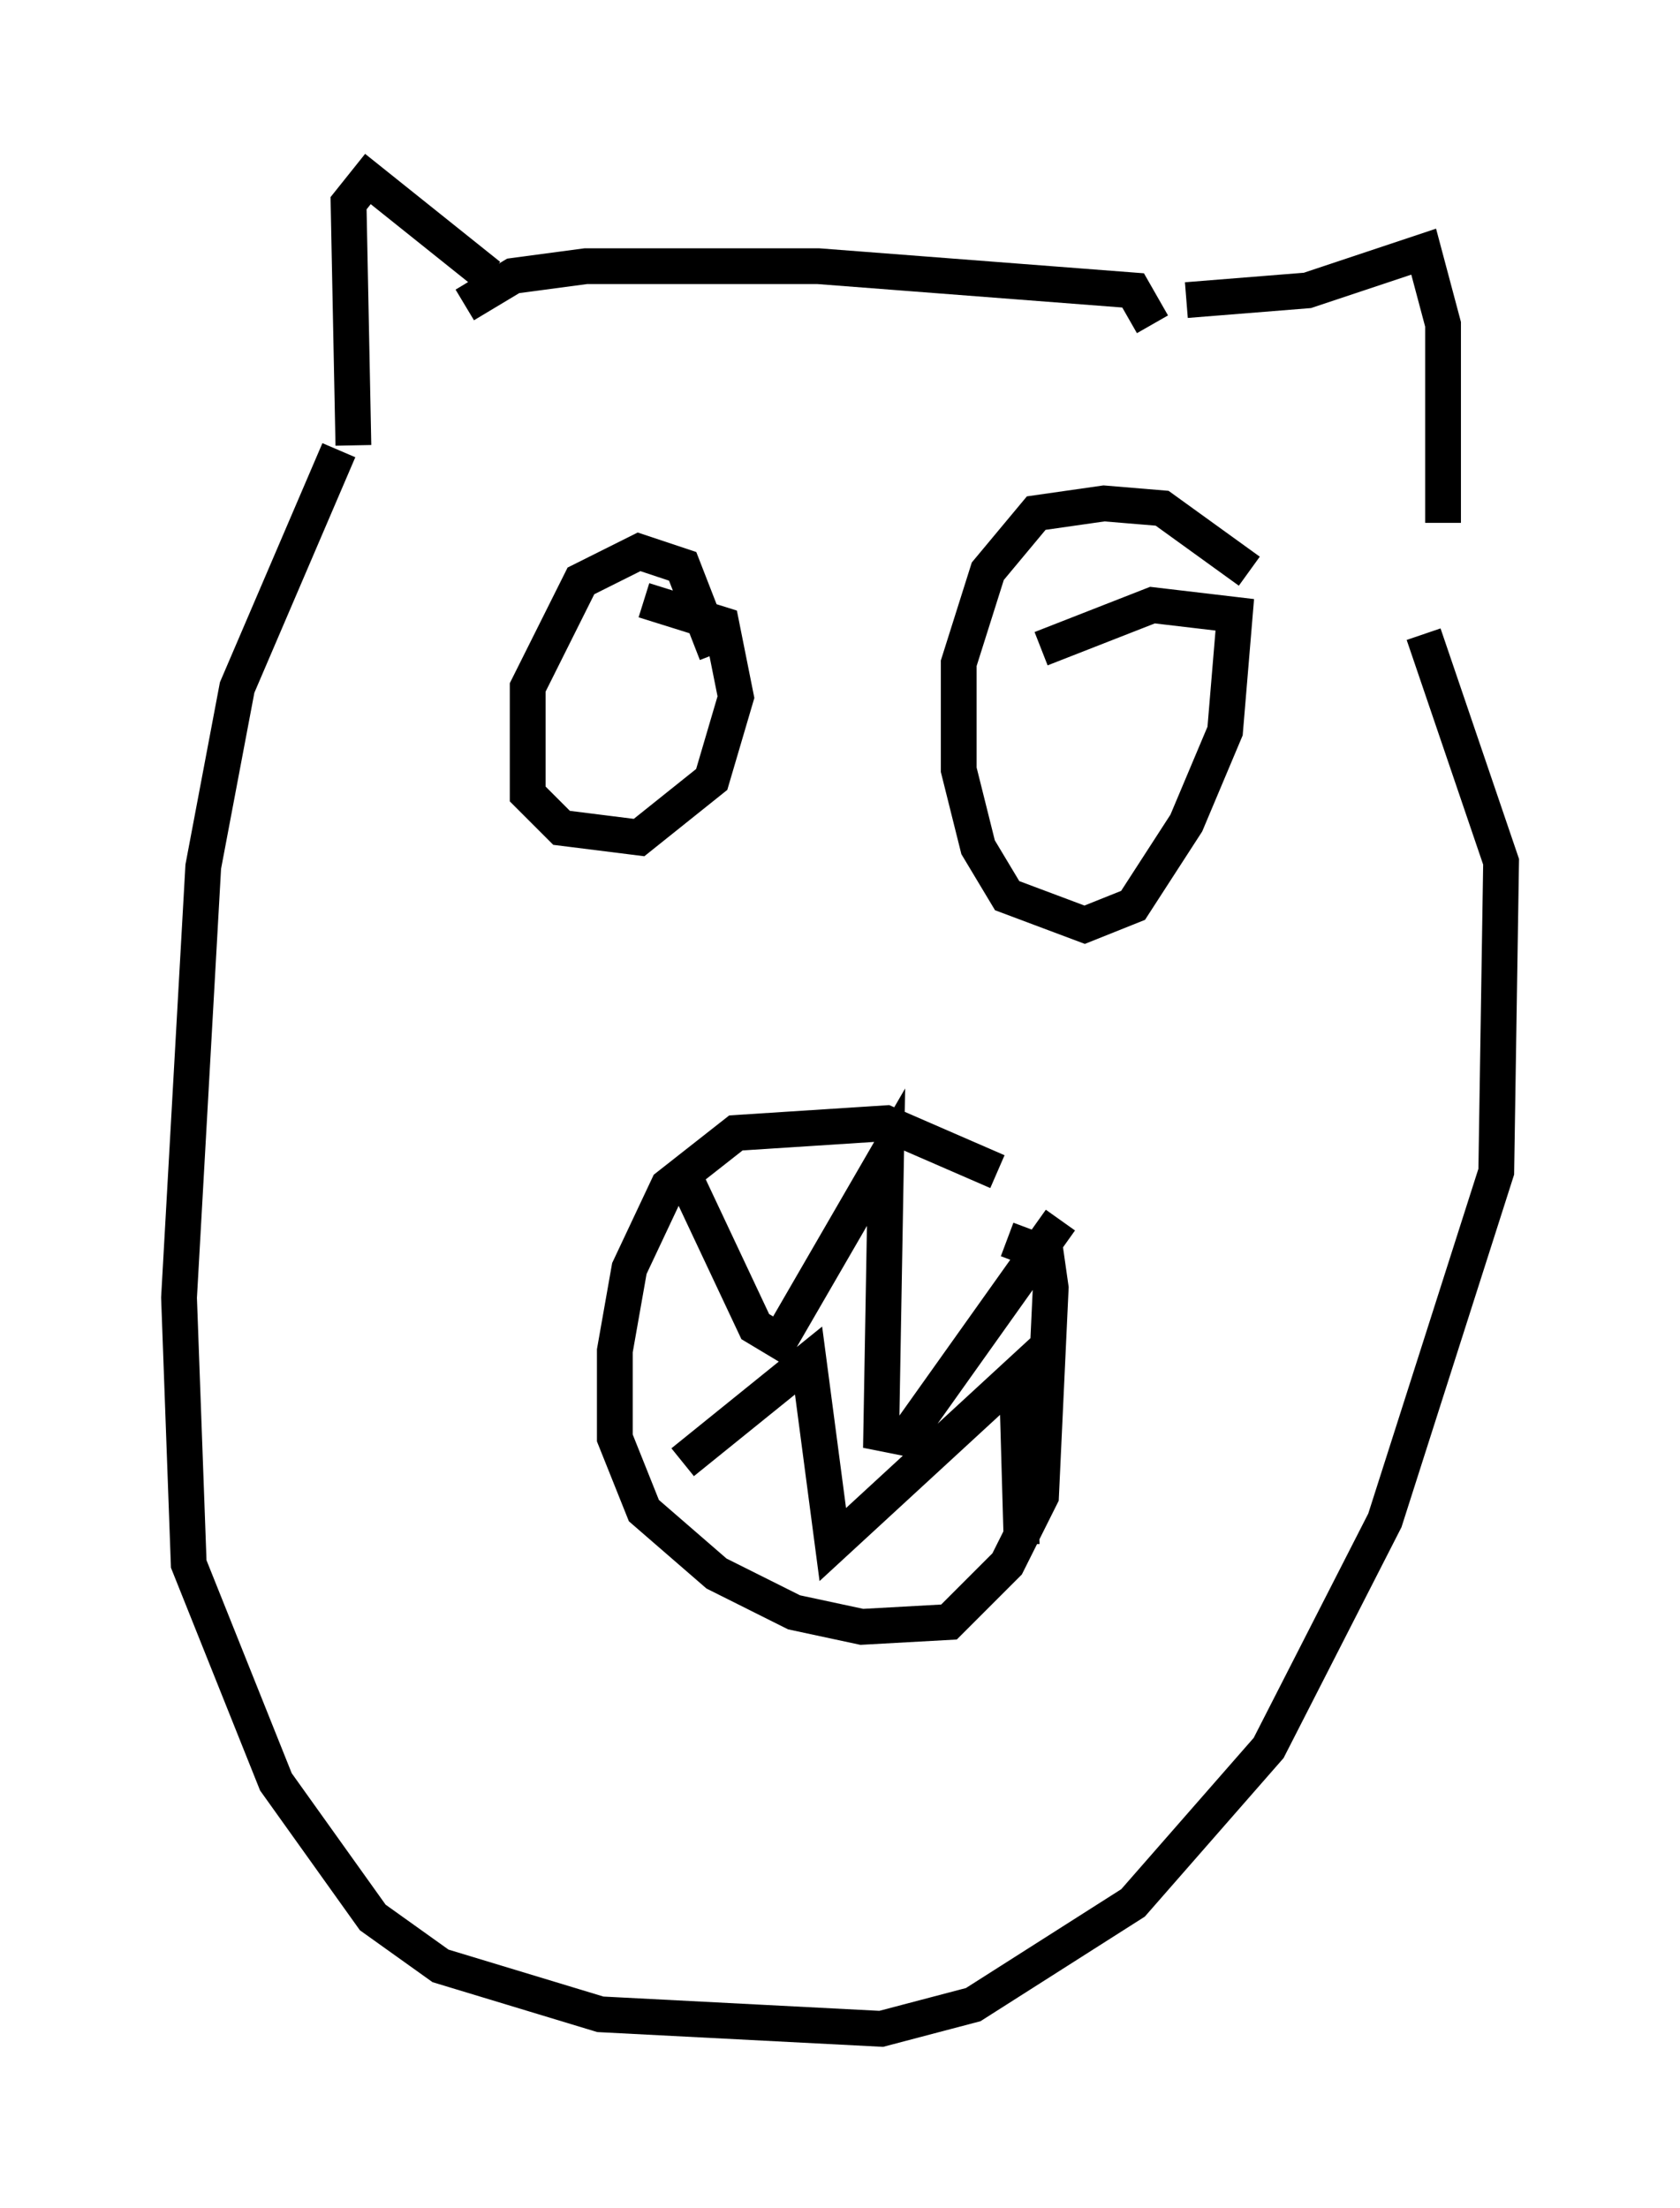 <?xml version="1.0" encoding="utf-8" ?>
<svg baseProfile="full" height="61.691" version="1.1" width="46.941" xmlns="http://www.w3.org/2000/svg" xmlns:ev="http://www.w3.org/2001/xml-events" xmlns:xlink="http://www.w3.org/1999/xlink"><defs /><rect fill="white" height="61.691" width="46.941" x="0" y="0" /><path d="M30.44, 35.04 m-2.571, -2.3 l-3.112, -1.353 -4.195, 0.271 l-1.894, 1.488 -1.083, 2.3 l-0.406, 2.3 0.0, 2.436 l0.812, 2.03 2.03, 1.759 l2.165, 1.083 1.894, 0.406 l2.436, -0.135 1.624, -1.624 l0.947, -1.894 0.271, -5.819 l-0.135, -0.947 -1.083, -0.406 m-9.202, -2.165 l2.165, 4.601 0.677, 0.406 l2.977, -5.142 -0.135, 7.713 l0.677, 0.135 4.33, -6.089 m-10.555, 6.766 l3.518, -2.842 0.677, 5.142 l5.142, -4.736 0.135, 4.736 m-8.525, -24.898 l-0.947, -2.436 -1.218, -0.406 l-1.624, 0.812 -1.488, 2.977 l0.0, 2.977 0.947, 0.947 l2.165, 0.271 2.03, -1.624 l0.677, -2.3 -0.406, -2.03 l-2.165, -0.677 m16.915, -0.812 l-2.436, -1.759 -1.624, -0.135 l-1.894, 0.271 -1.353, 1.624 l-0.812, 2.571 0.0, 2.977 l0.541, 2.165 0.812, 1.353 l2.165, 0.812 1.353, -0.541 l1.488, -2.3 1.083, -2.571 l0.271, -3.248 -2.3, -0.271 l-3.112, 1.218 m-15.426, -10.419 l-3.383, -2.706 -0.541, 0.677 l0.135, 6.766 m23.274, -4.059 l3.383, -0.271 3.248, -1.083 l0.541, 2.03 0.0, 5.548 m-8.119, -5.548 l-0.541, -0.947 -8.796, -0.677 l-6.495, 0.0 -2.03, 0.271 l-1.353, 0.812 m-3.518, 4.059 l-2.842, 6.631 -0.947, 5.007 l-0.677, 12.043 0.271, 7.442 l2.436, 6.089 2.706, 3.789 l1.894, 1.353 4.465, 1.353 l7.848, 0.406 2.571, -0.677 l4.465, -2.842 3.789, -4.33 l3.248, -6.36 3.112, -9.743 l0.135, -8.66 -2.165, -6.36 " fill="none" stroke="black" stroke-width="1" /></svg>